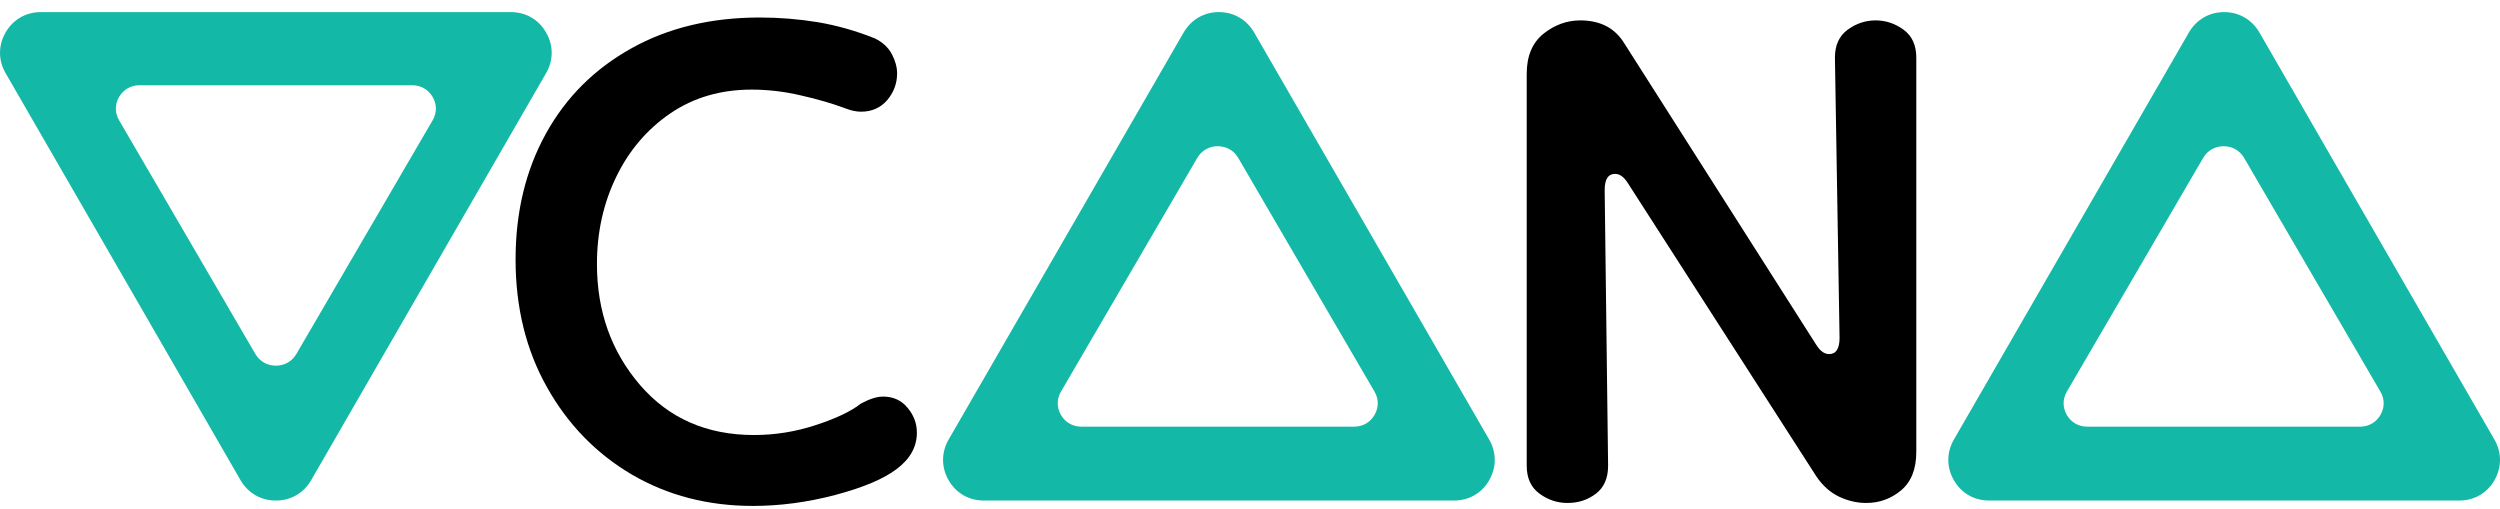 <svg width="108" height="22" viewBox="0 -0.5 108 22" fill="none" xmlns="http://www.w3.org/2000/svg">
<path fill-rule="evenodd" clip-rule="evenodd" d="M18.516 11.451L13.44 20.248C13.113 20.807 12.559 21.123 11.916 21.123C11.273 21.123 10.72 20.807 10.393 20.248C9.547 18.783 8.701 17.317 7.856 15.851C7.009 14.383 6.163 12.917 5.317 11.451L0.241 2.659C-0.08 2.1 -0.08 1.462 0.241 0.904C0.563 0.345 1.116 0.023 1.759 0.023H11.916H22.069C22.717 0.023 23.27 0.345 23.592 0.904C23.913 1.462 23.913 2.1 23.592 2.659L18.516 11.451ZM18.69 4.696L15.746 9.744L12.801 14.795C12.611 15.116 12.29 15.297 11.917 15.297C11.544 15.297 11.223 15.116 11.033 14.795C10.543 13.954 10.052 13.111 9.561 12.269C9.07 11.427 8.579 10.585 8.089 9.744L5.144 4.696C4.957 4.375 4.957 4.009 5.144 3.688C5.33 3.367 5.651 3.183 6.024 3.183H11.917H17.807C18.183 3.183 18.504 3.367 18.69 3.688C18.877 4.009 18.877 4.375 18.69 4.696Z" fill="#14B8A6"/>
<path fill-rule="evenodd" clip-rule="evenodd" d="M59.256 9.696L54.18 0.904C53.853 0.345 53.3 0.023 52.657 0.023C52.014 0.023 51.46 0.345 51.133 0.904L46.057 9.696L40.981 18.488C40.66 19.047 40.66 19.69 40.981 20.248C41.303 20.807 41.856 21.123 42.505 21.123H52.657H62.814C63.457 21.123 64.01 20.807 64.332 20.248C64.654 19.69 64.654 19.047 64.332 18.488L59.256 9.696ZM48.778 11.371L51.723 6.32C51.913 5.999 52.234 5.817 52.607 5.817C52.98 5.817 53.301 5.999 53.49 6.32C53.981 7.161 54.472 8.003 54.963 8.846C55.454 9.688 55.944 10.53 56.435 11.371L59.38 16.419C59.566 16.739 59.566 17.105 59.38 17.426C59.193 17.747 58.872 17.932 58.499 17.932H52.607L46.717 17.932C46.341 17.932 46.02 17.747 45.833 17.426C45.647 17.105 45.647 16.739 45.833 16.419L48.778 11.371Z" fill="#14B8A6"/>
<path fill-rule="evenodd" clip-rule="evenodd" d="M102.683 9.696L97.607 0.904C97.28 0.345 96.727 0.023 96.084 0.023C95.44 0.023 94.887 0.345 94.56 0.904L89.484 9.696L84.408 18.488C84.087 19.047 84.087 19.69 84.408 20.248C84.73 20.807 85.283 21.123 85.931 21.123H96.084H106.241C106.884 21.123 107.437 20.807 107.759 20.248C108.08 19.69 108.08 19.047 107.759 18.488L102.683 9.696ZM92.232 11.371L95.177 6.32C95.367 5.999 95.688 5.817 96.061 5.817C96.434 5.817 96.755 5.999 96.945 6.32C97.436 7.161 97.926 8.004 98.417 8.846C98.908 9.688 99.399 10.53 99.889 11.371L102.834 16.419C103.021 16.74 103.021 17.106 102.834 17.427C102.648 17.747 102.327 17.932 101.953 17.932H96.061L90.171 17.932C89.795 17.932 89.474 17.747 89.287 17.427C89.101 17.106 89.101 16.74 89.287 16.419L92.232 11.371Z" fill="#14B8A6"/>
<path d="M67.715 21.228C67.277 21.228 66.876 21.096 66.508 20.827C66.139 20.558 65.954 20.158 65.954 19.62V2.69C65.954 1.92 66.197 1.345 66.681 0.955C67.166 0.571 67.694 0.381 68.263 0.381C69.138 0.381 69.77 0.713 70.176 1.382L78.462 14.396C78.631 14.665 78.815 14.797 79.016 14.797C79.316 14.797 79.469 14.565 79.469 14.096L79.269 1.989C79.269 1.451 79.453 1.05 79.822 0.781C80.191 0.513 80.592 0.381 81.024 0.381C81.462 0.381 81.862 0.513 82.231 0.781C82.6 1.05 82.784 1.451 82.784 1.989V19.019C82.784 19.757 82.568 20.311 82.131 20.68C81.699 21.043 81.193 21.228 80.623 21.228C80.223 21.228 79.828 21.138 79.443 20.954C79.058 20.769 78.731 20.474 78.462 20.073L70.324 7.412C70.155 7.144 69.976 7.012 69.77 7.012C69.47 7.012 69.322 7.244 69.322 7.713L69.47 19.62C69.47 20.158 69.296 20.558 68.943 20.827C68.59 21.096 68.184 21.228 67.715 21.228Z" fill="black"/>
<path d="M38.755 19.748C38.186 20.186 37.295 20.56 36.088 20.881C34.886 21.198 33.695 21.356 32.525 21.356C30.58 21.356 28.84 20.902 27.296 20.001C25.757 19.095 24.534 17.84 23.632 16.232C22.726 14.625 22.273 12.785 22.273 10.708C22.273 8.663 22.71 6.855 23.58 5.279C24.449 3.703 25.683 2.475 27.275 1.589C28.866 0.699 30.717 0.256 32.825 0.256C33.663 0.256 34.491 0.324 35.313 0.456C36.13 0.593 36.963 0.825 37.801 1.162C38.133 1.326 38.376 1.553 38.528 1.837C38.676 2.122 38.755 2.401 38.755 2.67C38.755 3.102 38.613 3.487 38.328 3.824C38.043 4.156 37.664 4.325 37.195 4.325C36.995 4.325 36.763 4.278 36.494 4.172C35.956 3.972 35.329 3.787 34.607 3.624C33.89 3.455 33.178 3.371 32.472 3.371C31.133 3.371 29.963 3.714 28.956 4.399C27.949 5.089 27.174 6.001 26.621 7.14C26.068 8.278 25.788 9.533 25.788 10.909C25.788 12.948 26.41 14.693 27.649 16.132C28.888 17.571 30.532 18.293 32.572 18.293C33.479 18.293 34.364 18.151 35.234 17.866C36.109 17.582 36.763 17.271 37.195 16.933C37.564 16.733 37.88 16.633 38.149 16.633C38.586 16.633 38.94 16.791 39.203 17.113C39.472 17.429 39.609 17.787 39.609 18.193C39.609 18.794 39.324 19.316 38.755 19.748Z" fill="black"/>
</svg>
